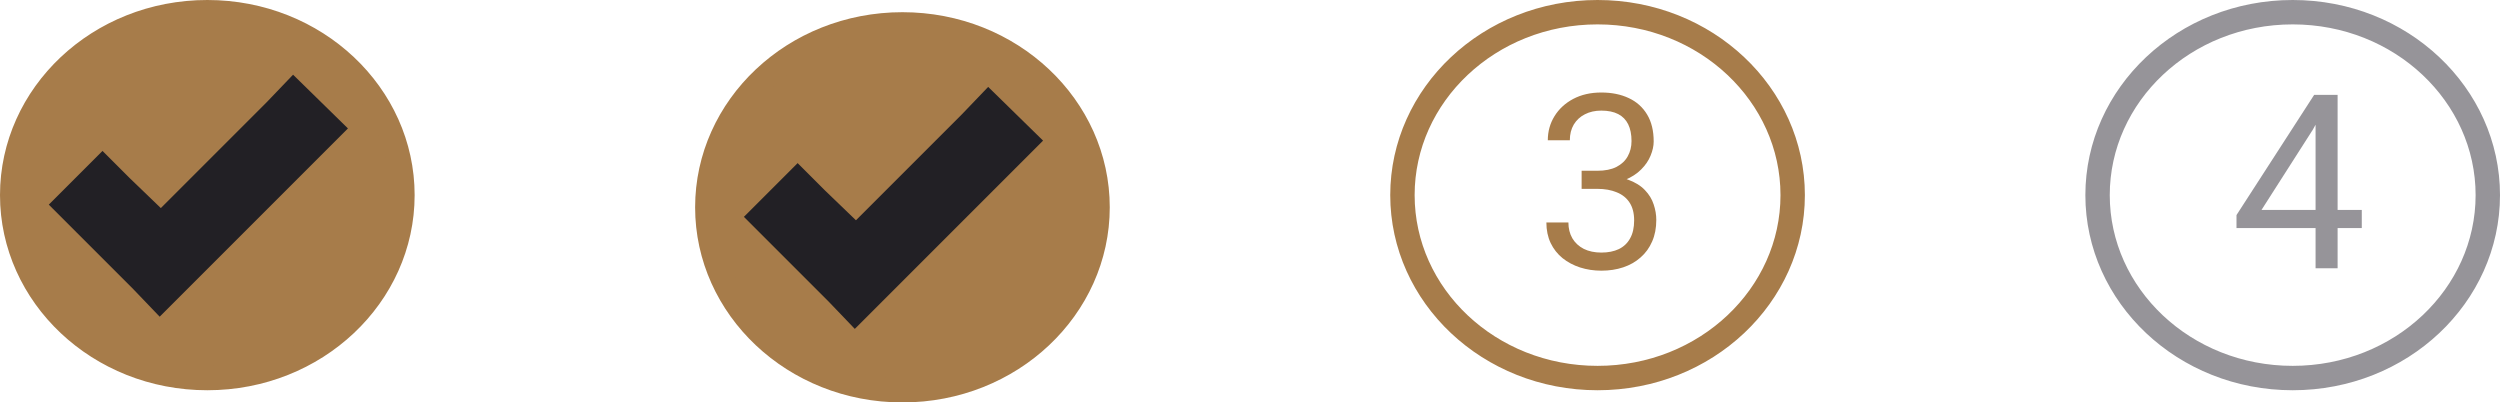 <svg width="205" height="33" viewBox="0 0 205 33" fill="none" xmlns="http://www.w3.org/2000/svg">
<path d="M33 16C33 24.228 25.895 31 17 31C8.105 31 1 24.228 1 16C1 7.772 8.105 1 17 1C25.895 1 33 7.772 33 16Z" fill="#A77C4A" stroke="#A77C4A" stroke-width="2"/>
<path d="M24.031 6.125L21.875 8.375L13.188 17.062L10.656 14.625L8.406 12.375L4 16.781L6.25 19.031L10.938 23.719L13.094 25.969L15.344 23.719L26.281 12.781L28.531 10.531L24.031 6.125Z" fill="#222025"/>
<path d="M90 17C90 25.228 82.894 32 74 32C65.106 32 58 25.228 58 17C58 8.772 65.106 2 74 2C82.894 2 90 8.772 90 17Z" fill="#A77C4A" stroke="#A77C4A" stroke-width="2"/>
<path d="M81.031 7.125L78.875 9.375L70.188 18.062L67.656 15.625L65.406 13.375L61 17.781L63.25 20.031L67.938 24.719L70.094 26.969L72.344 24.719L83.281 13.781L85.531 11.531L81.031 7.125Z" fill="#222025"/>
<path d="M129.693 14.002H130.982C131.614 14.002 132.135 13.898 132.545 13.69C132.962 13.475 133.271 13.185 133.473 12.82C133.681 12.449 133.785 12.033 133.785 11.57C133.785 11.023 133.694 10.565 133.512 10.193C133.329 9.822 133.056 9.542 132.691 9.354C132.327 9.165 131.865 9.07 131.305 9.07C130.797 9.07 130.348 9.171 129.957 9.373C129.573 9.568 129.27 9.848 129.049 10.213C128.834 10.578 128.727 11.007 128.727 11.502H126.92C126.92 10.779 127.102 10.122 127.467 9.529C127.831 8.937 128.342 8.465 129 8.113C129.664 7.762 130.432 7.586 131.305 7.586C132.164 7.586 132.916 7.739 133.561 8.045C134.205 8.344 134.706 8.794 135.064 9.393C135.423 9.985 135.602 10.724 135.602 11.609C135.602 11.967 135.517 12.352 135.348 12.762C135.185 13.165 134.928 13.543 134.576 13.895C134.231 14.246 133.782 14.536 133.229 14.764C132.675 14.985 132.011 15.096 131.236 15.096H129.693V14.002ZM129.693 15.486V14.402H131.236C132.141 14.402 132.89 14.51 133.482 14.725C134.075 14.94 134.54 15.226 134.879 15.584C135.224 15.942 135.465 16.336 135.602 16.766C135.745 17.189 135.816 17.612 135.816 18.035C135.816 18.699 135.702 19.288 135.475 19.803C135.253 20.317 134.938 20.753 134.527 21.111C134.124 21.469 133.648 21.74 133.102 21.922C132.555 22.104 131.959 22.195 131.314 22.195C130.696 22.195 130.113 22.107 129.566 21.932C129.026 21.756 128.548 21.502 128.131 21.17C127.714 20.831 127.389 20.418 127.154 19.93C126.92 19.435 126.803 18.872 126.803 18.24H128.609C128.609 18.735 128.717 19.168 128.932 19.539C129.153 19.91 129.465 20.2 129.869 20.408C130.279 20.61 130.761 20.711 131.314 20.711C131.868 20.711 132.343 20.616 132.74 20.428C133.144 20.232 133.453 19.939 133.668 19.549C133.889 19.158 134 18.667 134 18.074C134 17.482 133.876 16.997 133.629 16.619C133.382 16.235 133.03 15.952 132.574 15.77C132.125 15.581 131.594 15.486 130.982 15.486H129.693Z" fill="#A77C4A"/>
<path d="M147 16C147 24.228 139.895 31 131 31C122.105 31 115 24.228 115 16C115 7.772 122.105 1 131 1C139.895 1 147 7.772 147 16Z" stroke="#A77C4A" stroke-width="2"/>
<path d="M193.666 17.215V18.699H183.393V17.635L189.76 7.781H191.234L189.652 10.633L185.443 17.215H193.666ZM191.684 7.781V22H189.877V7.781H191.684Z" fill="#969499"/>
<path d="M204 16C204 24.228 196.895 31 188 31C179.105 31 172 24.228 172 16C172 7.772 179.105 1 188 1C196.895 1 204 7.772 204 16Z" stroke="#969499" stroke-width="2"/>
</svg>

